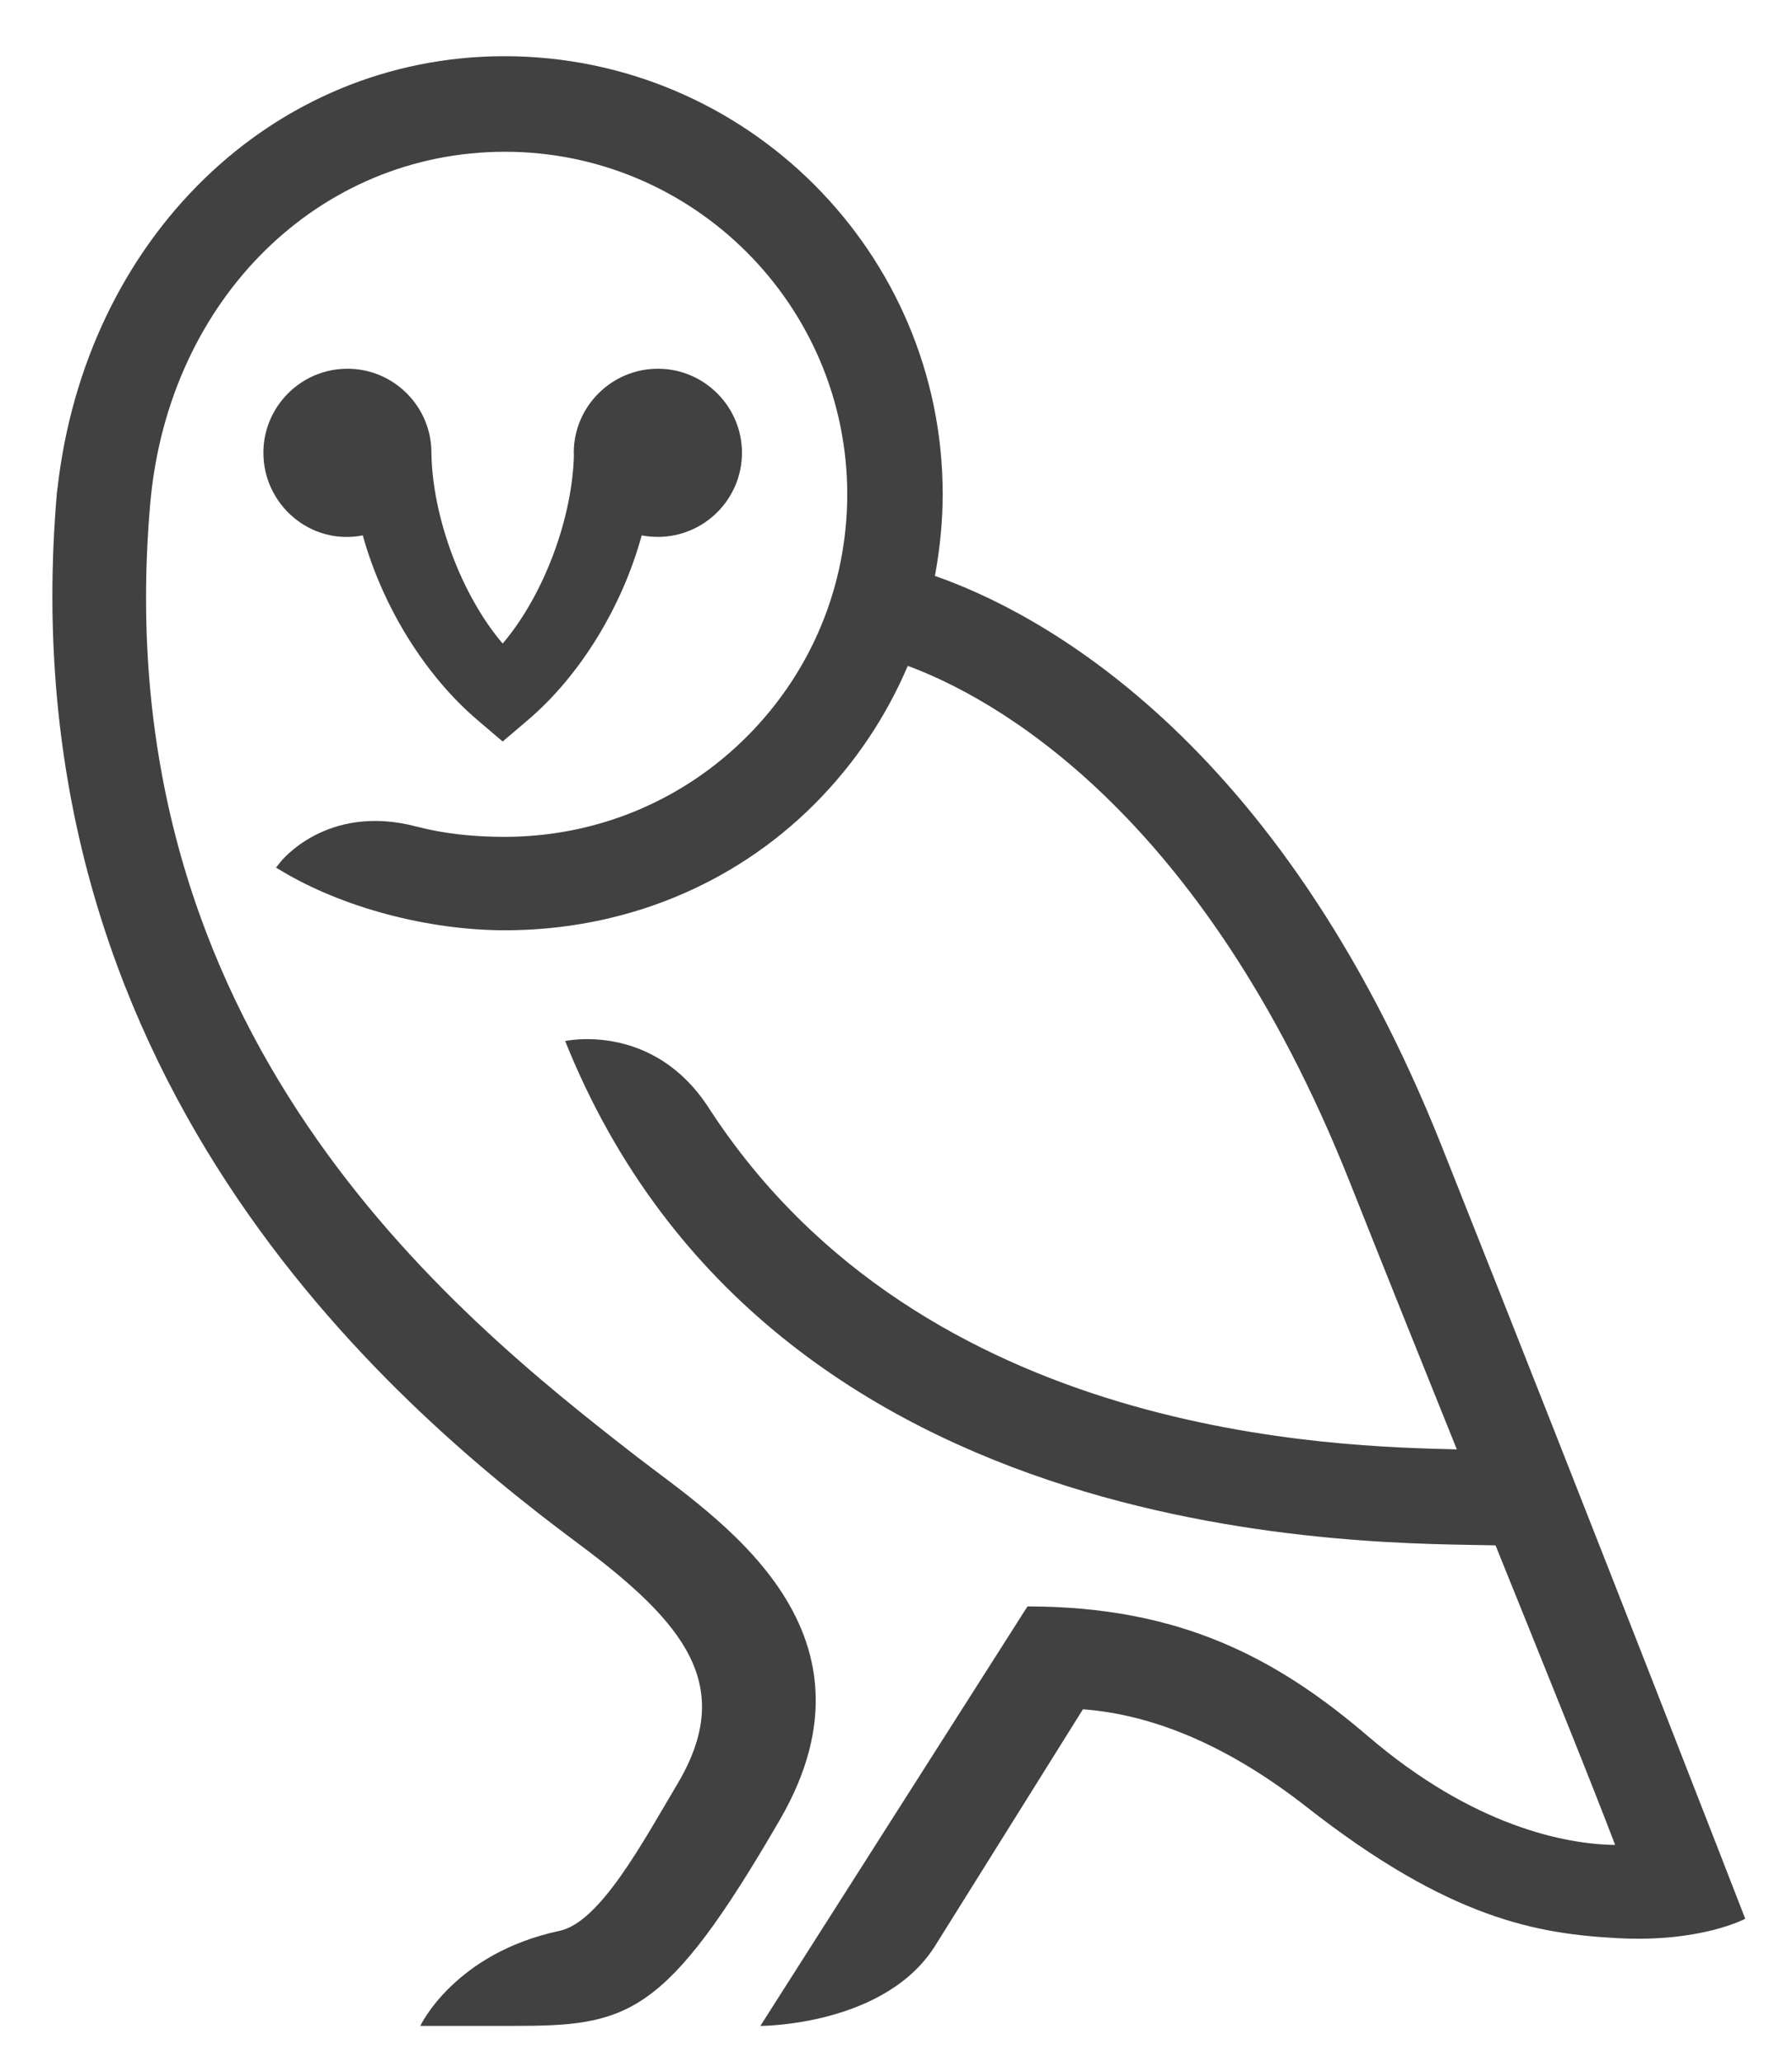 <?xml version="1.0" encoding="UTF-8"?>
<svg xmlns="http://www.w3.org/2000/svg" xmlns:xlink="http://www.w3.org/1999/xlink" width="46.483pt" height="53.462pt" viewBox="0 0 46.483 53.462" version="1.1">
<defs>
<clipPath id="clip1">
  <path d="M 0 0 L 46.484 0 L 46.484 53.461 L 0 53.461 Z M 0 0 "/>
</clipPath>
</defs>
<g id="surface1">
<g clip-path="url(#clip1)" clip-rule="nonzero">
<rect x="0" y="0" width="46.483" height="53.462" style="fill:rgb(0%,0%,0%);fill-opacity:0;stroke:none;"/>
</g>
<path style=" stroke:none;fill-rule:nonzero;fill:rgb(25.49%,25.49%,25.882%);fill-opacity:1;" d="M 37.402 29.727 C 33.156 19.051 26.852 15.836 24.25 14.93 C 24.258 14.891 24.266 14.848 24.273 14.809 C 24.387 14.152 24.453 13.484 24.453 12.805 C 24.449 6.547 19.352 1.457 13.082 1.457 C 7.059 1.461 2.211 6.188 1.488 12.691 L 1.477 12.762 C 0.172 27.84 10.039 36.328 14.973 39.996 C 17.77 42.074 19.09 43.699 17.57 46.25 C 16.691 47.727 15.57 49.832 14.516 50.055 C 11.781 50.637 10.902 52.52 10.902 52.52 L 13.273 52.52 C 16.281 52.52 17.242 52.324 20.227 47.18 C 23.137 42.168 18.488 39.293 16.5 37.75 C 11.75 34.062 2.707 26.797 3.895 13.074 L 3.906 12.957 C 4.41 7.734 8.27 3.941 13.094 3.934 C 17.988 3.934 21.969 7.914 21.977 12.805 C 21.977 15.176 21.055 17.406 19.383 19.086 C 17.707 20.766 15.477 21.691 13.094 21.695 C 12.234 21.695 11.488 21.605 10.812 21.43 C 8.465 20.809 7.27 22.348 7.258 22.367 L 7.16 22.492 L 7.297 22.574 C 8.883 23.527 11.102 24.117 13.105 24.117 C 16.18 24.113 19.031 22.949 21.137 20.836 C 22.176 19.793 22.984 18.582 23.547 17.262 C 25.672 18.047 31.145 20.926 35.004 30.625 C 35.988 33.102 36.93 35.441 37.789 37.574 C 34.773 37.496 23.965 37.328 18.383 28.719 C 16.934 26.48 14.66 26.988 14.66 26.988 C 20.035 40.383 35.887 39.984 38.793 40.062 C 40.203 43.555 41.309 46.285 41.895 47.828 C 40.602 47.812 38.207 47.344 35.477 45.004 C 33.121 42.988 30.609 41.645 26.652 41.645 L 19.723 52.52 C 19.723 52.52 23 52.527 24.289 50.391 L 28.09 44.312 C 29.941 44.449 31.891 45.277 33.898 46.848 C 37.609 49.754 39.887 50.137 41.98 50.246 C 44.121 50.359 45.27 49.742 45.27 49.742 C 45.27 49.742 41.586 40.242 37.402 29.727 M 9.012 9.559 C 7.809 9.559 6.832 10.539 6.832 11.738 C 6.832 13.074 8.043 14.145 9.41 13.879 C 9.926 15.734 11.031 17.516 12.387 18.668 L 13.039 19.223 L 13.691 18.668 C 15.039 17.523 16.137 15.738 16.645 13.879 C 16.785 13.906 16.926 13.918 17.066 13.918 C 18.266 13.918 19.246 12.941 19.246 11.738 C 19.246 10.539 18.266 9.559 17.066 9.559 C 15.863 9.559 14.883 10.539 14.883 11.738 L 14.887 11.781 C 14.852 13.418 14.113 15.422 13.039 16.684 C 11.965 15.426 11.227 13.418 11.191 11.781 L 11.191 11.738 C 11.191 10.539 10.215 9.559 9.012 9.559 "/>
</g>
</svg>
